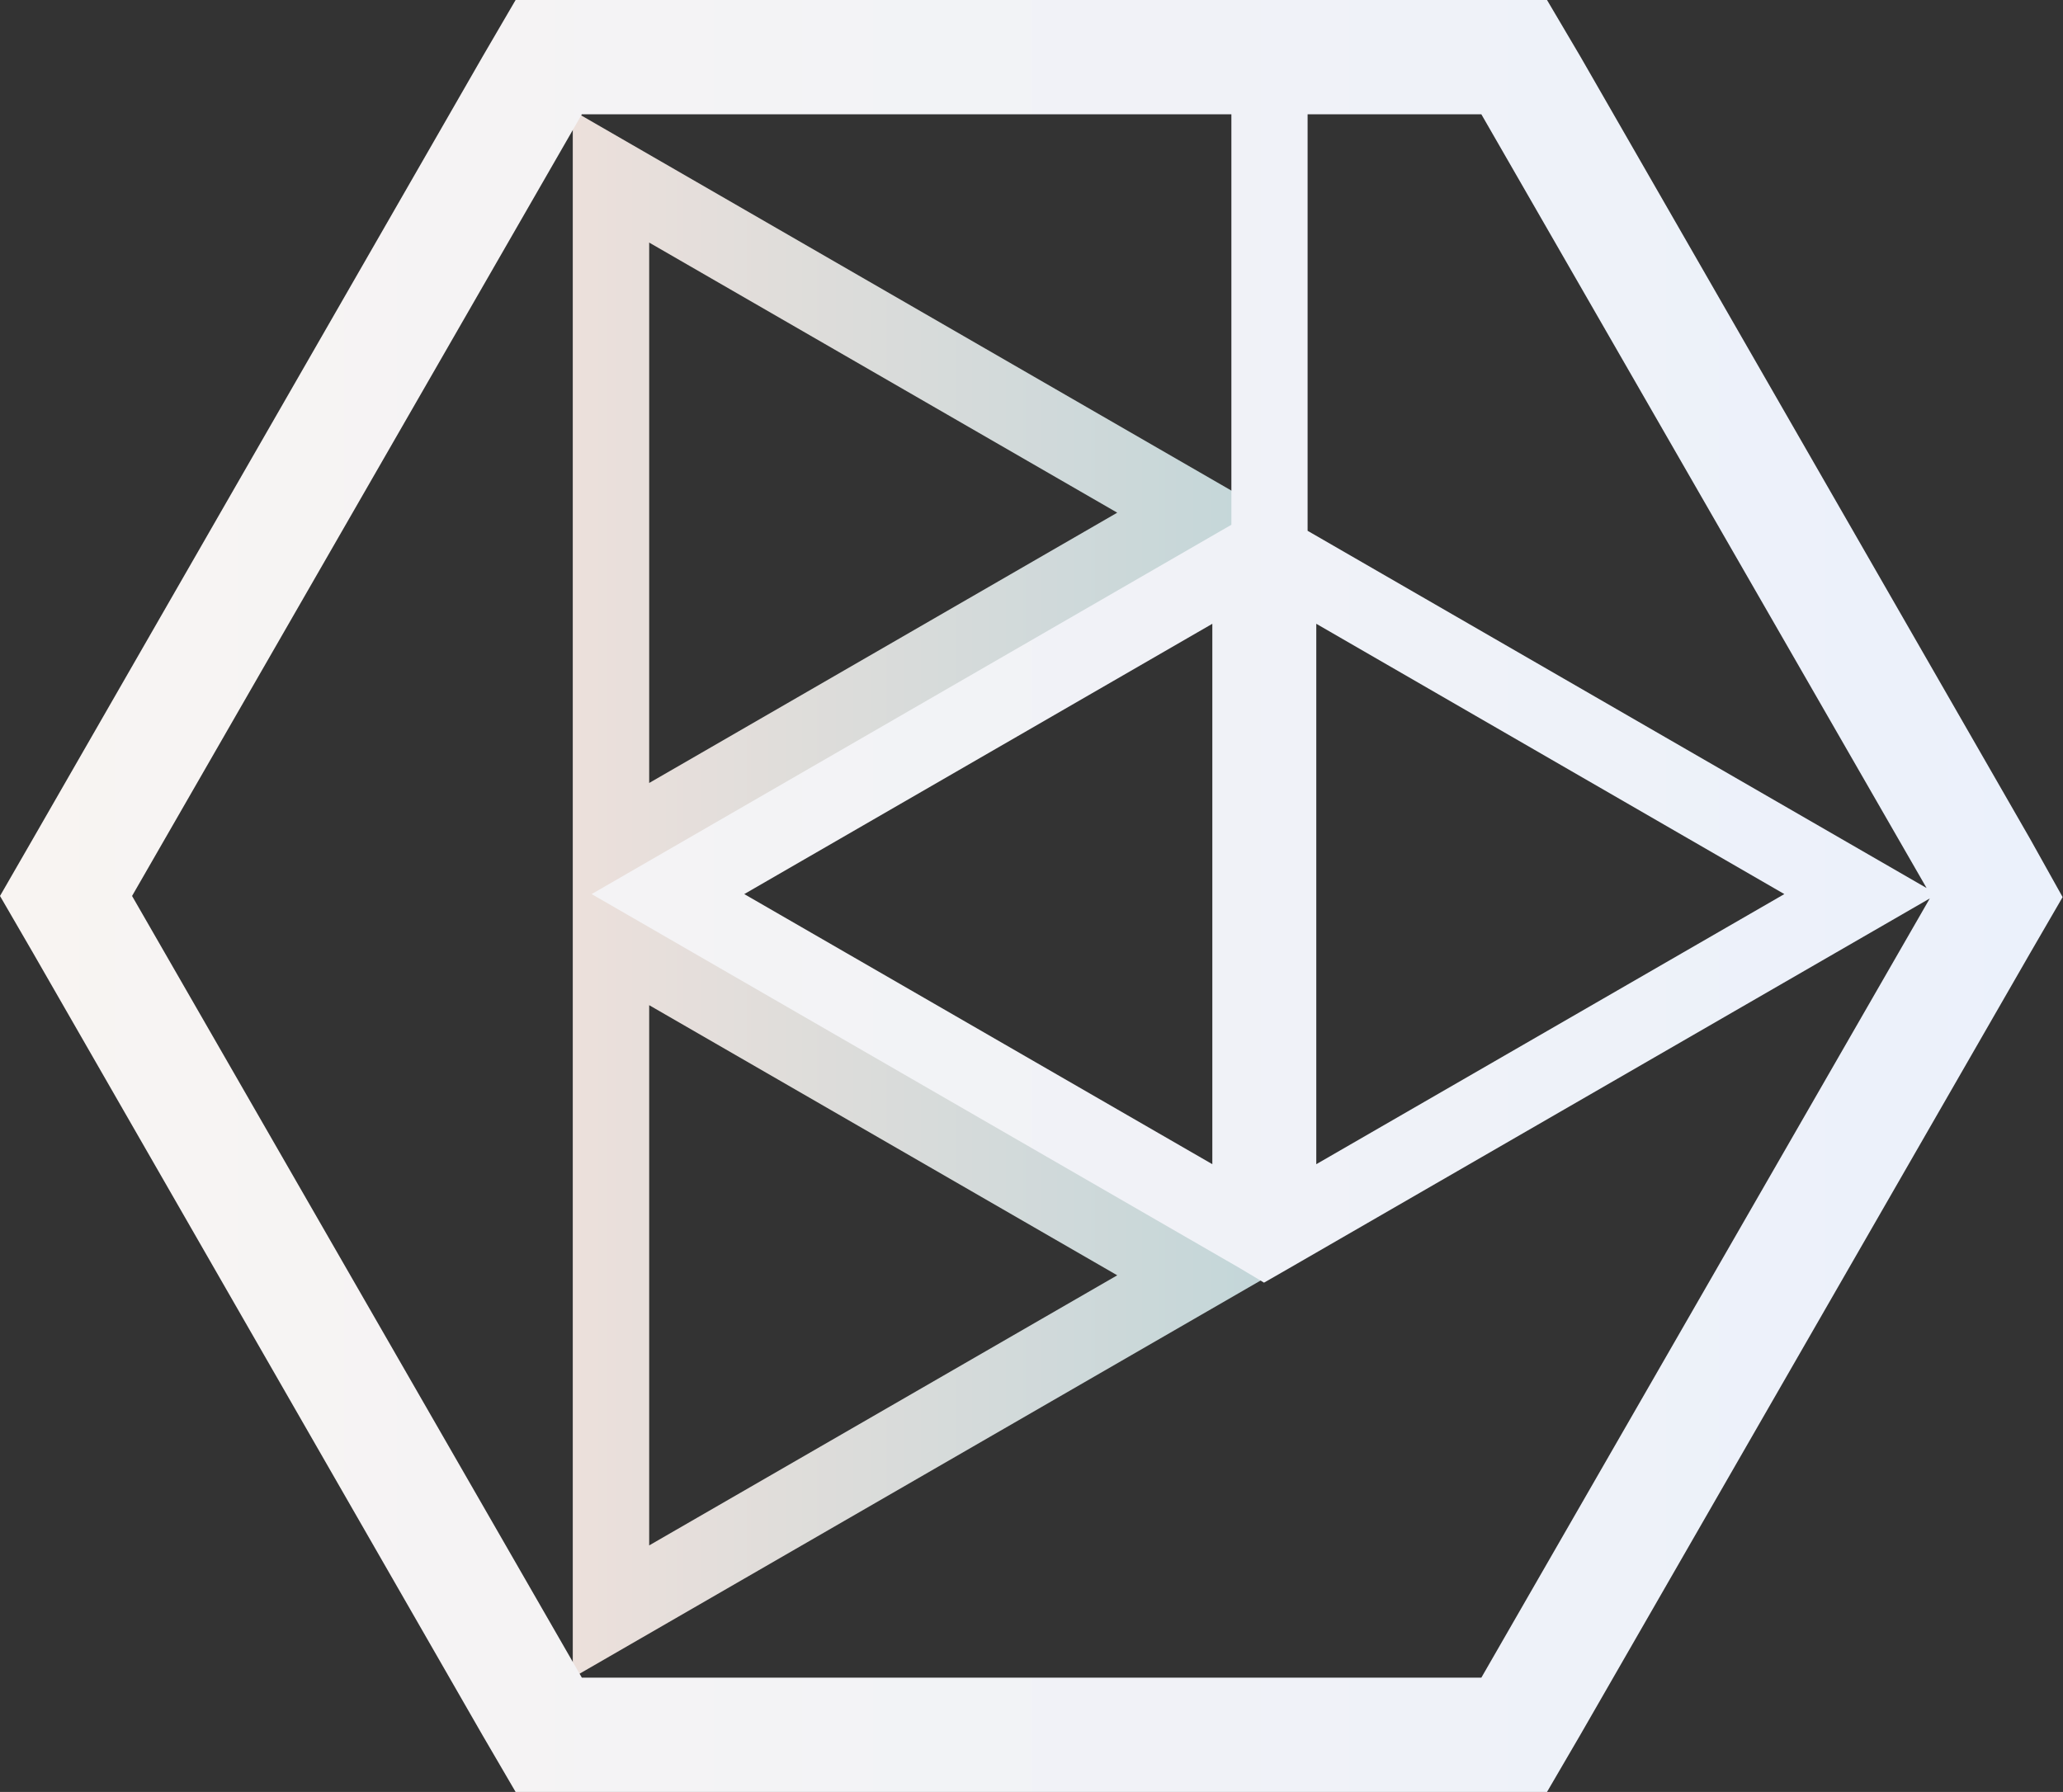 <svg xmlns="http://www.w3.org/2000/svg" xmlns:xlink="http://www.w3.org/1999/xlink" viewBox="0 0 109.35 95"><rect x="0" y="0" width="109.35" height="95" fill="#333333" stroke="none"/><defs><style>.cls-1{fill:url(#Безымянный_градиент_30);}.cls-2{fill:url(#Безымянный_градиент_8);}</style><linearGradient id="Безымянный_градиент_30" x1="30.36" y1="47.4" x2="67.3" y2="47.4" gradientUnits="userSpaceOnUse"><stop offset="0" stop-color="#ece0db"/><stop offset="1" stop-color="#c3d6d9"/></linearGradient><linearGradient id="Безымянный_градиент_8" y1="47.5" x2="109.35" y2="47.5" gradientUnits="userSpaceOnUse"><stop offset="0" stop-color="#f8f4f2"/><stop offset="1" stop-color="#ebf1fb"/></linearGradient></defs><title>Слой 1</title><g id="Слой_2" data-name="Слой 2"><g id="Слой_1-2" data-name="Слой 1"><path class="cls-1" d="M67.3,27.18,30.36,5.86V88.94L67.3,67.61l-35-20.21ZM34.41,12.86,59.22,27.18,34.41,41.51Zm0,40.43L59.22,67.61,34.41,81.93Z"/><path class="cls-2" d="M107.61,44.48,83.77,3,82,0H27.33L25.58,3,1.74,44.48,0,47.5l1.74,3L25.58,92l1.75,3H82l1.75-3,23.84-41.44,1.74-3Zm-5.49,2.6L69.31,28.14V6.06h9.21Zm-7.54.32L69.77,61.72V33.07ZM78.52,88.94H30.84L7,47.5,30.84,6.06H65.27V27.82L31.36,47.4,65.73,67.24,67,68l1.29-.74,34-19.63ZM64.26,33.07V61.72L39.45,47.4Z"/></g></g></svg>